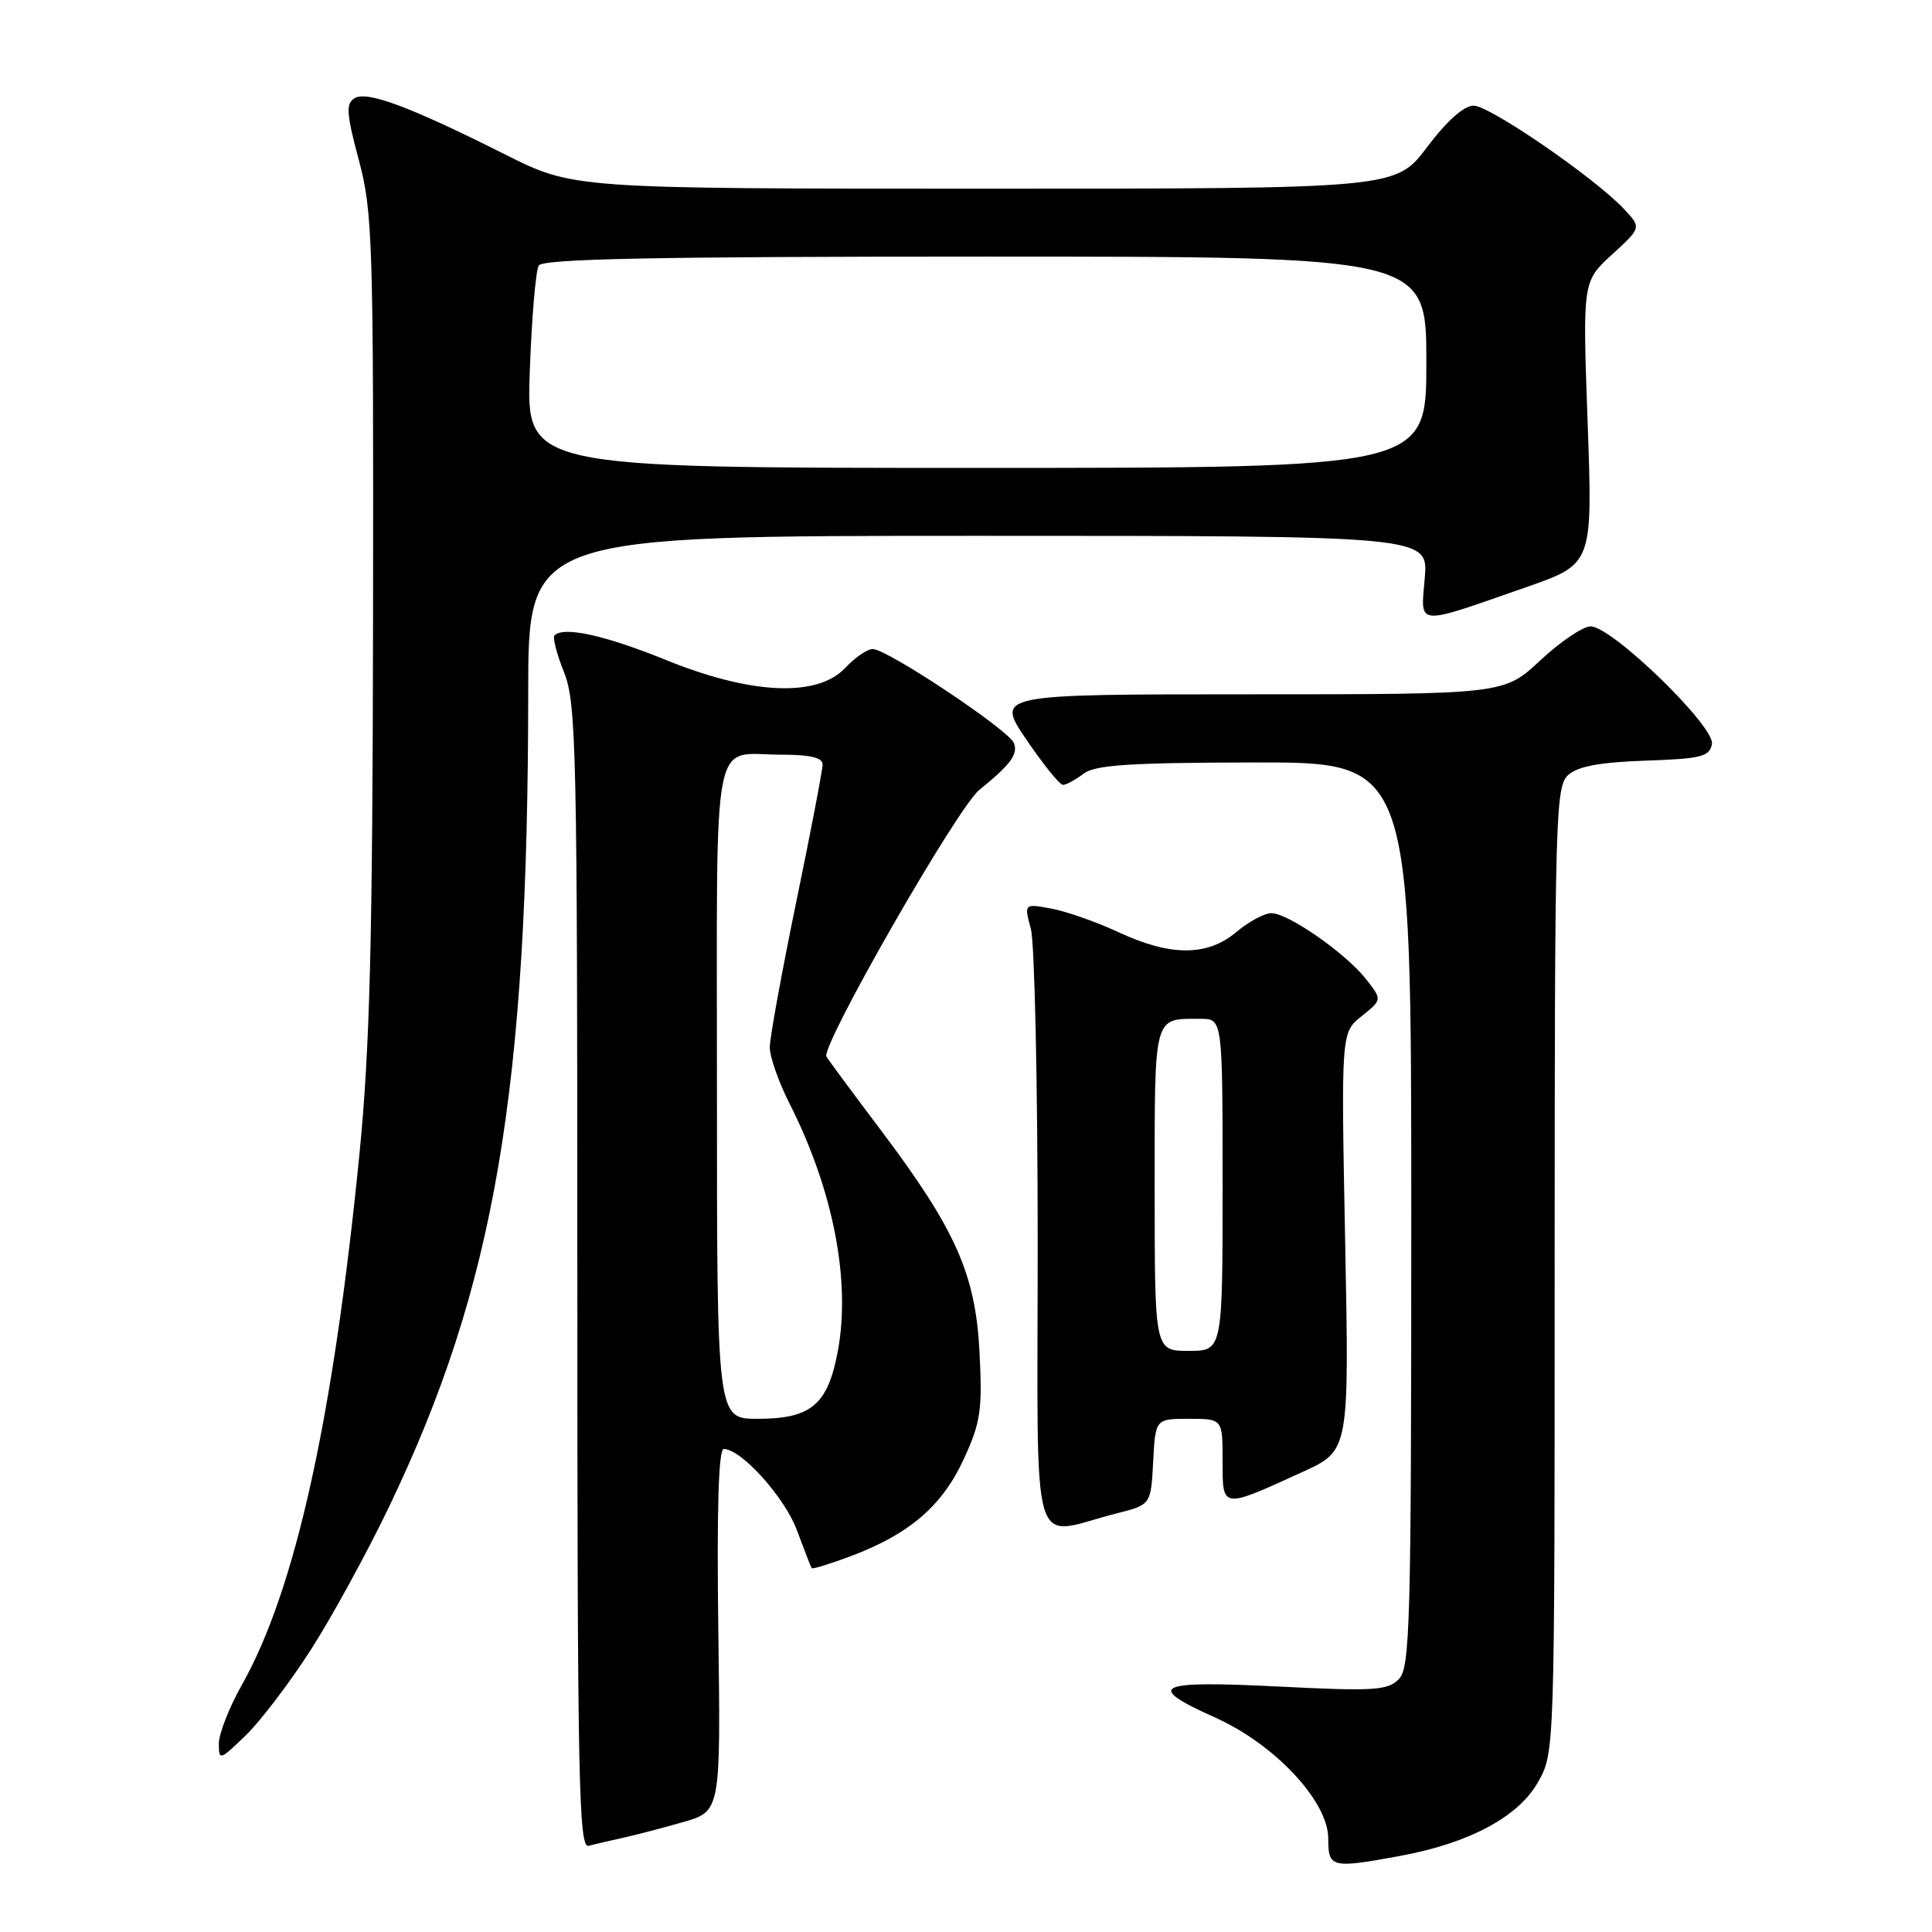 <?xml version="1.0" encoding="UTF-8" standalone="no"?>
<!DOCTYPE svg PUBLIC "-//W3C//DTD SVG 1.1//EN" "http://www.w3.org/Graphics/SVG/1.1/DTD/svg11.dtd" >
<svg xmlns="http://www.w3.org/2000/svg" xmlns:xlink="http://www.w3.org/1999/xlink" version="1.1" viewBox="0 0 256 256">
 <g >
 <path fill="currentColor"
d=" M 185.57 245.91 C 194.70 244.22 201.22 240.73 203.80 236.13 C 206.00 232.23 206.00 232.23 206.00 168.27 C 206.00 108.21 206.11 104.21 207.78 102.70 C 209.05 101.55 211.97 101.00 218.02 100.79 C 225.41 100.54 226.52 100.26 226.84 98.60 C 227.28 96.28 213.60 83.00 210.76 83.00 C 209.75 83.00 206.75 85.03 204.10 87.50 C 199.29 92.00 199.29 92.00 165.61 92.00 C 131.93 92.00 131.93 92.00 136.00 98.00 C 138.24 101.30 140.42 104.00 140.85 104.00 C 141.27 104.00 142.49 103.34 143.56 102.53 C 145.12 101.35 149.59 101.06 166.25 101.03 C 187.00 101.00 187.00 101.00 187.00 160.93 C 187.00 215.53 186.85 221.01 185.33 222.52 C 183.86 224.00 181.99 224.11 169.33 223.47 C 153.04 222.66 151.61 223.37 161.05 227.60 C 168.95 231.15 176.00 238.70 176.00 243.61 C 176.00 247.50 176.39 247.60 185.57 245.91 Z  M 82.50 243.53 C 84.15 243.17 87.75 242.23 90.50 241.44 C 95.50 240.01 95.50 240.01 95.18 216.00 C 94.97 199.99 95.21 192.00 95.90 192.00 C 98.22 192.00 103.99 198.40 105.61 202.80 C 106.57 205.38 107.44 207.63 107.55 207.79 C 107.66 207.95 110.08 207.20 112.94 206.12 C 120.59 203.21 124.90 199.47 127.74 193.26 C 129.95 188.44 130.18 186.81 129.79 179.15 C 129.26 168.79 126.63 162.90 116.58 149.57 C 113.03 144.86 109.84 140.56 109.51 140.01 C 108.70 138.70 126.84 107.03 129.76 104.67 C 133.92 101.30 134.92 99.95 134.35 98.46 C 133.69 96.74 117.56 86.00 115.64 86.00 C 114.93 86.00 113.29 87.12 112.00 88.50 C 108.30 92.43 99.55 92.05 88.24 87.45 C 80.18 84.18 74.70 82.97 73.48 84.19 C 73.20 84.46 73.77 86.67 74.74 89.09 C 76.37 93.16 76.50 99.27 76.50 169.24 C 76.50 236.07 76.68 244.93 78.00 244.58 C 78.83 244.36 80.85 243.89 82.50 243.53 Z  M 41.19 218.60 C 43.98 214.26 48.65 205.71 51.58 199.60 C 65.57 170.41 69.97 144.65 69.99 91.75 C 70.00 71.00 70.00 71.00 129.62 71.00 C 189.25 71.00 189.25 71.00 188.79 76.57 C 188.25 83.07 187.35 82.99 202.27 77.79 C 211.04 74.73 211.04 74.73 210.37 56.02 C 209.70 37.30 209.70 37.30 213.60 33.73 C 217.50 30.16 217.50 30.16 215.18 27.69 C 211.27 23.53 197.40 14.00 195.26 14.00 C 193.98 14.00 191.71 16.02 189.09 19.50 C 184.94 25.00 184.94 25.00 130.45 25.00 C 75.96 25.00 75.96 25.00 66.94 20.47 C 54.29 14.12 48.62 12.00 46.97 13.02 C 45.81 13.74 45.90 15.05 47.54 21.19 C 49.38 28.04 49.50 31.90 49.43 82.00 C 49.37 124.98 49.01 138.94 47.62 153.00 C 44.14 188.07 39.11 210.75 32.03 223.29 C 30.37 226.24 29.00 229.73 29.00 231.03 C 29.00 233.31 29.12 233.27 32.56 229.95 C 34.52 228.05 38.40 222.95 41.19 218.60 Z  M 148.00 200.52 C 152.50 199.38 152.50 199.38 152.80 193.69 C 153.10 188.00 153.10 188.00 157.55 188.00 C 162.00 188.00 162.00 188.00 162.00 193.57 C 162.00 200.00 161.80 199.97 172.64 195.02 C 178.78 192.21 178.78 192.21 178.24 164.51 C 177.70 136.82 177.70 136.82 180.43 134.64 C 183.15 132.47 183.15 132.47 181.00 129.73 C 178.30 126.30 170.69 121.00 168.46 121.00 C 167.54 121.00 165.45 122.13 163.82 123.50 C 159.98 126.73 155.13 126.74 148.25 123.54 C 145.36 122.19 141.35 120.78 139.34 120.40 C 135.69 119.72 135.69 119.72 136.60 123.11 C 137.09 124.97 137.50 143.68 137.50 164.68 C 137.50 207.68 136.27 203.49 148.00 200.52 Z  M 95.00 144.61 C 95.00 95.63 94.16 100.00 103.58 100.00 C 107.35 100.00 109.00 100.39 109.00 101.29 C 109.00 102.00 107.43 110.22 105.50 119.54 C 103.58 128.87 102.00 137.53 102.00 138.78 C 102.00 140.04 103.17 143.38 104.61 146.21 C 110.40 157.64 112.75 169.68 111.02 179.01 C 109.69 186.14 107.49 188.00 100.39 188.00 C 95.00 188.00 95.00 188.00 95.00 144.61 Z  M 70.20 49.18 C 70.45 42.13 70.99 35.83 71.39 35.18 C 71.94 34.30 86.76 34.00 130.56 34.00 C 189.00 34.00 189.00 34.00 189.00 48.00 C 189.00 62.00 189.00 62.00 129.37 62.00 C 69.73 62.00 69.73 62.00 70.20 49.18 Z  M 153.00 157.61 C 153.00 134.18 152.78 135.00 159.08 135.00 C 162.00 135.00 162.00 135.00 162.00 157.00 C 162.00 179.00 162.00 179.00 157.50 179.00 C 153.00 179.00 153.00 179.00 153.00 157.61 Z "/>
</g>
</svg>